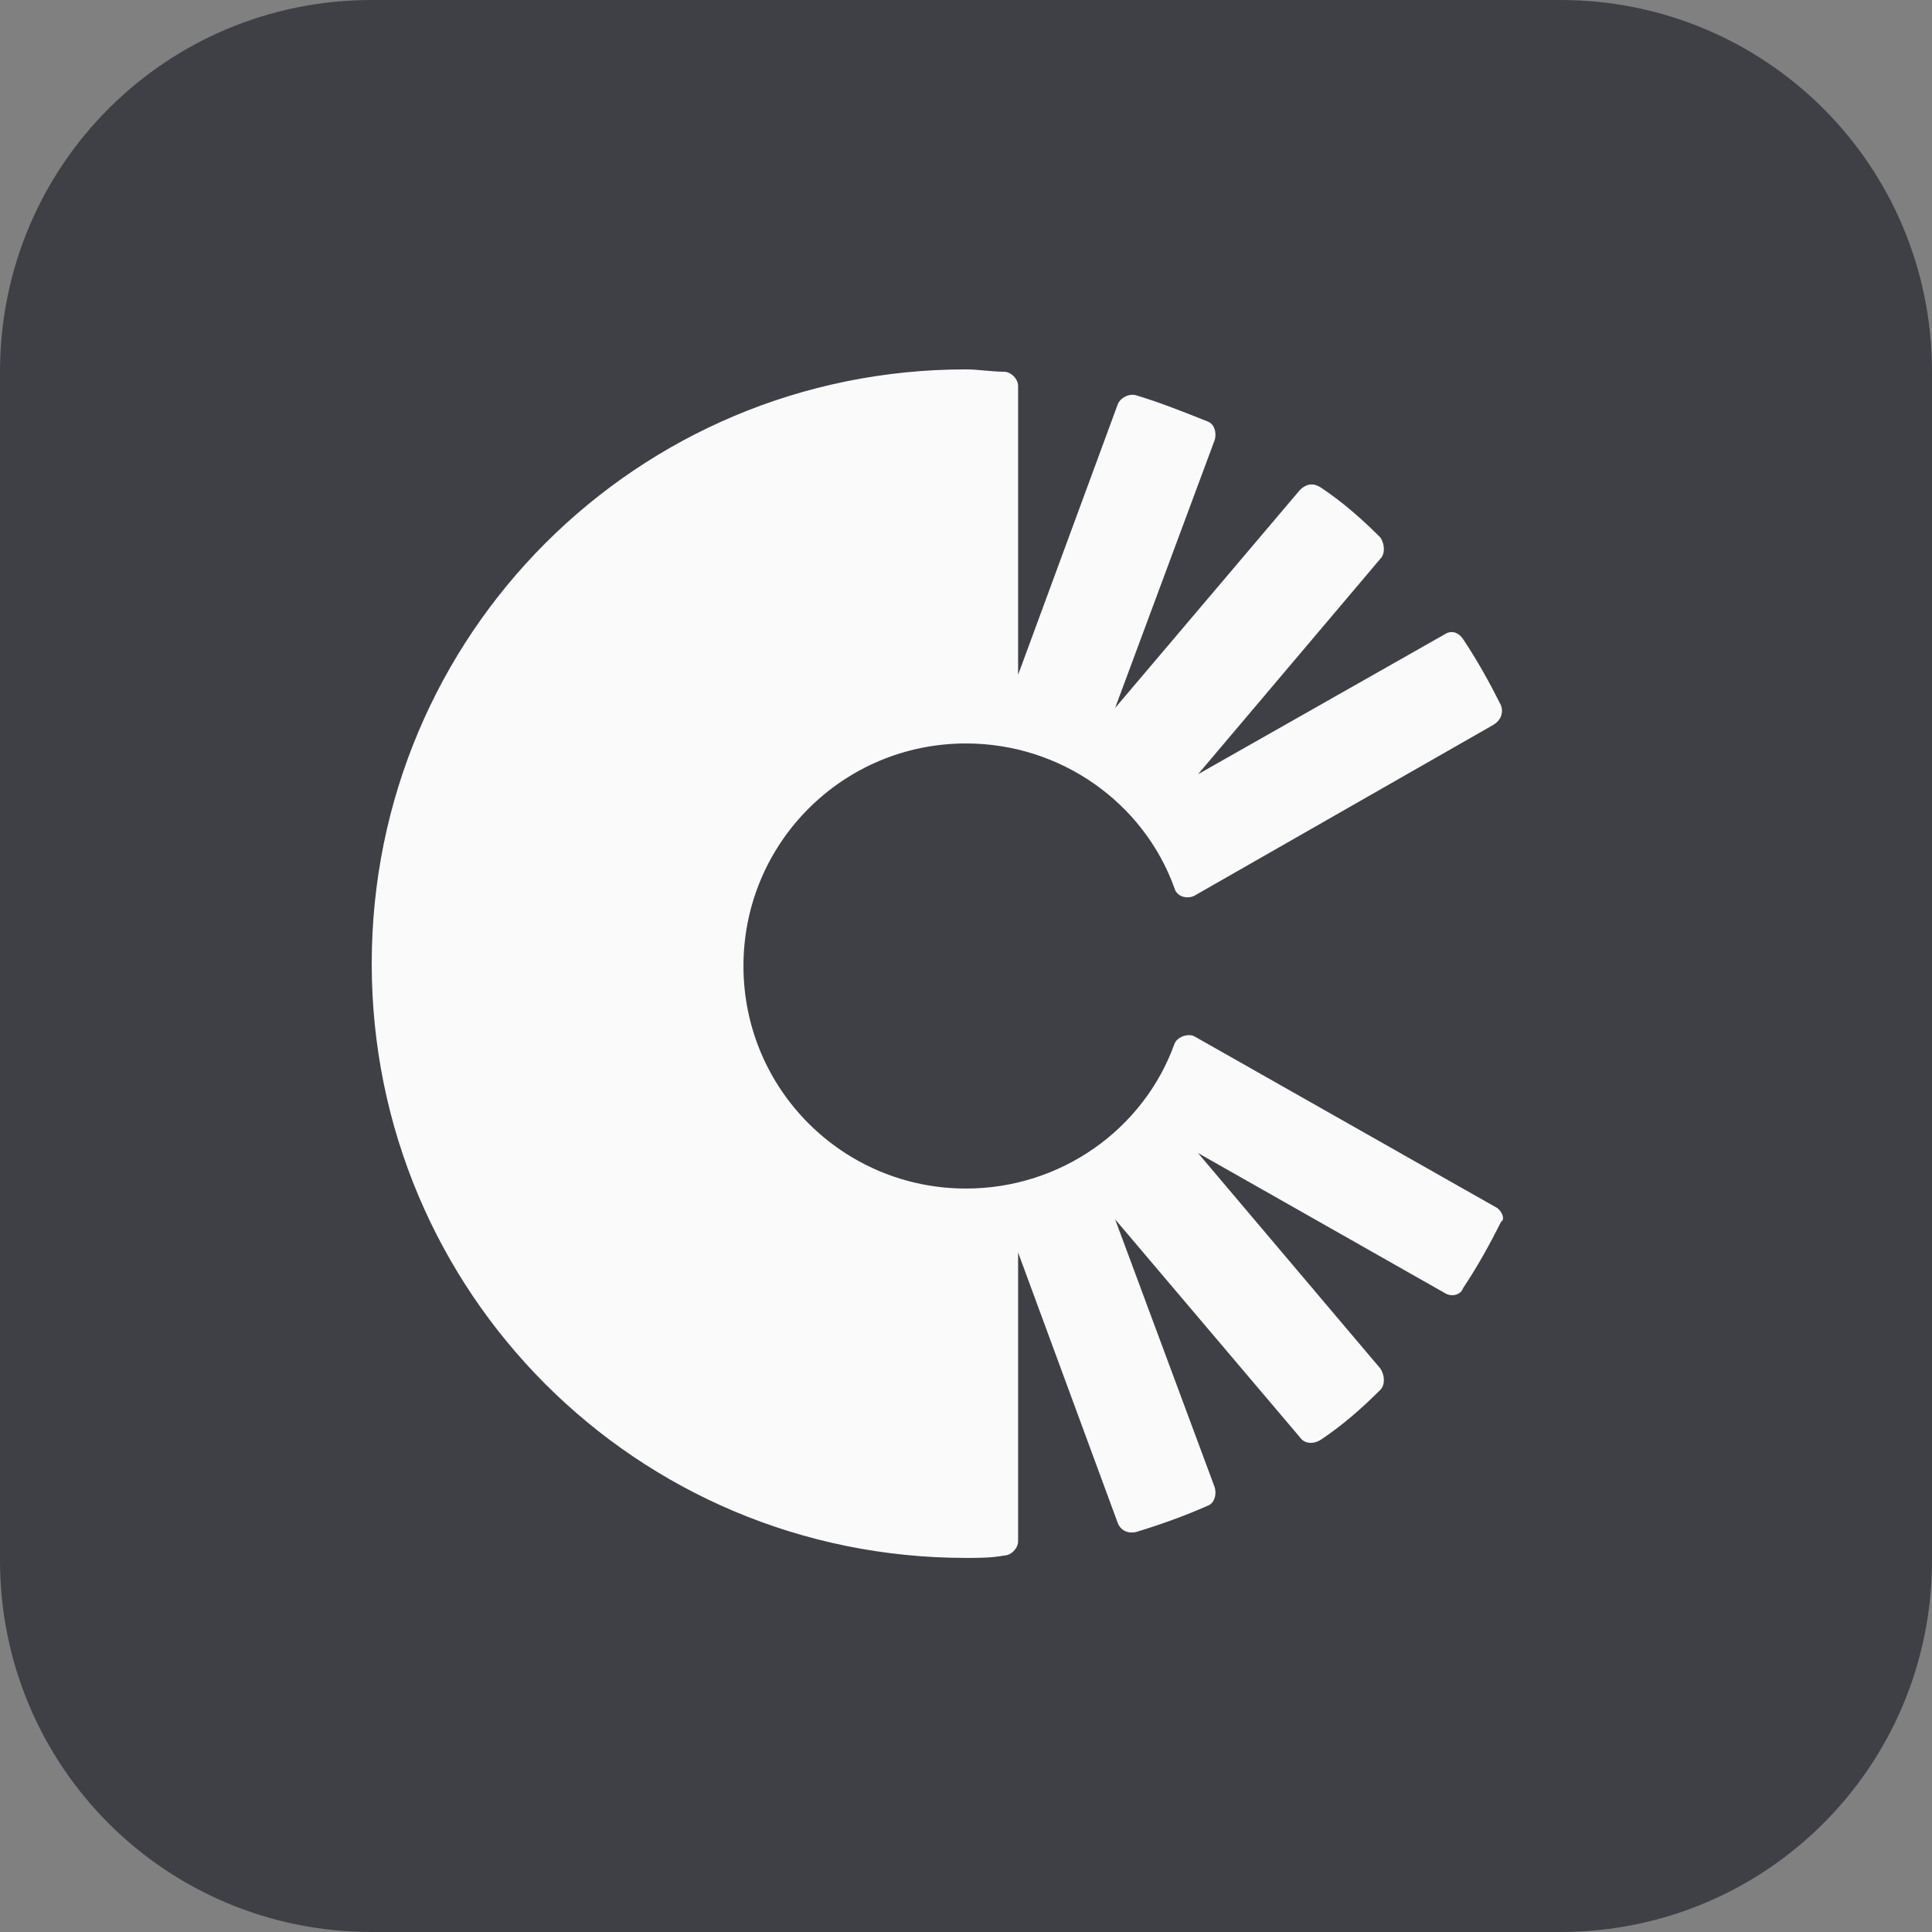 <svg width="32" height="32" viewBox="0 0 32 32" fill="none" xmlns="http://www.w3.org/2000/svg">
<rect x="0" y="0" width="32" height="32" fill="#808080" stroke="none"/>
<path d="M32 25.843C32 29.255 29.255 32 25.843 32H6.157C2.745 32 0 29.255 0 25.843V6.157C0 2.745 2.745 0 6.157 0H25.843C29.255 0 32 2.745 32 6.157V25.843Z" fill="#3F3F46"/>
<path d="M24.784 20L19.804 17.177C19.686 17.098 19.49 17.177 19.451 17.294C18.941 18.706 17.568 19.686 16 19.686C13.961 19.686 12.314 18.039 12.314 16C12.314 13.961 13.961 12.314 16 12.314C17.568 12.314 18.941 13.294 19.451 14.706C19.49 14.863 19.686 14.902 19.804 14.824L24.745 12C24.863 11.922 24.902 11.804 24.863 11.686C24.666 11.294 24.47 10.941 24.235 10.588C24.157 10.471 24.039 10.431 23.922 10.51L19.843 12.824L22.863 9.255C22.941 9.177 22.941 9.02 22.863 8.902C22.549 8.588 22.235 8.314 21.882 8.078C21.765 8 21.647 8 21.529 8.118L18.47 11.726L20.117 7.294C20.157 7.176 20.117 7.02 20 6.98C19.608 6.824 19.216 6.667 18.823 6.549C18.706 6.51 18.549 6.588 18.51 6.706L16.863 11.177V6.392C16.863 6.275 16.745 6.157 16.627 6.157C16.431 6.157 16.196 6.118 16 6.118C10.549 6.118 6.157 10.51 6.157 15.961C6.157 21.412 10.549 25.804 16 25.804C16.196 25.804 16.431 25.804 16.627 25.765C16.745 25.765 16.863 25.647 16.863 25.529V20.745L18.51 25.216C18.549 25.333 18.667 25.412 18.823 25.373C19.216 25.255 19.647 25.098 20 24.941C20.117 24.902 20.157 24.745 20.117 24.628L18.47 20.196L21.529 23.804C21.608 23.922 21.765 23.922 21.882 23.843C22.235 23.608 22.549 23.333 22.863 23.02C22.941 22.941 22.941 22.784 22.863 22.667L19.843 19.098L23.922 21.412C24.039 21.49 24.196 21.451 24.235 21.333C24.47 20.98 24.666 20.628 24.863 20.235C24.941 20.196 24.863 20.039 24.784 20Z" fill="#FAFAFA"/>
</svg>
